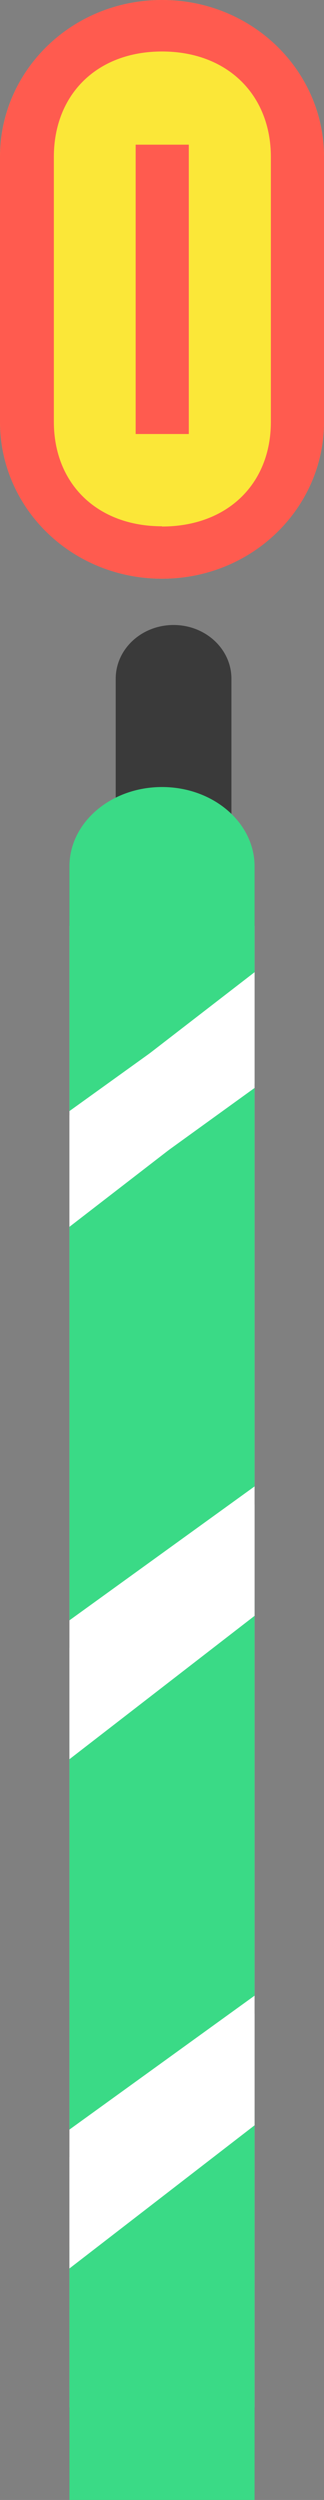 <svg width="14" height="108" viewBox="0 0 14 108" fill="none" xmlns="http://www.w3.org/2000/svg">
<rect x="0" y="0" width="14" height="108" fill="#808080" stroke="none"/>
<g clip-path="url(#clip0_1174_16745)">
<rect x="3" y="40" width="8" height="64" fill="white"/>
<path d="M7.005 0H6.995C3.132 0 0 3.035 0 6.779V18.221C0 21.965 3.132 25 6.995 25H7.005C10.868 25 14 21.965 14 18.221V6.779C14 3.035 10.868 0 7.005 0Z" fill="#FBE738"/>
<path d="M10 29.321C10 28.039 8.881 27 7.5 27C6.119 27 5 28.039 5 29.321V37.679C5 38.961 6.119 40 7.5 40C8.881 40 10 38.961 10 37.679V29.321Z" fill="#3A3A3A"/>
<path d="M0 6.782C0 3.061 3.089 0 7 0C10.912 0 14 3.061 14 6.782V18.218C14 21.939 10.912 25 7 25C3.089 25 0 21.949 0 18.228V6.782ZM7 22.746C9.814 22.746 11.704 20.915 11.704 18.228V6.782C11.704 4.085 9.814 2.224 7 2.224C4.186 2.224 2.327 4.085 2.327 6.782V18.218C2.327 20.915 4.216 22.736 7 22.736V22.746ZM5.862 6.25H8.158V18.75H5.862V6.25Z" fill="#FF5B4F"/>
<path d="M11 37.43C11 35.536 9.21 34 7 34C4.79 34 3 35.536 3 37.43V48L11 42.242V37.43Z" fill="#3ADA86"/>
<path d="M11 47L3 52.786V70L11 64.214V47Z" fill="#3ADA86"/>
<path d="M3 108H11V91L3 97.067V108Z" fill="#3ADA86"/>
<path d="M3 74.796V92L11 86.214V69L3 74.796Z" fill="#3ADA86"/>
<path d="M11 42L3 48.185V53L11 46.815V42Z" fill="white"/>
<path d="M11 65L3 71.185V76L11 69.805V65Z" fill="white"/>
<path d="M3 98L11 91.815V87L3 93.185V98Z" fill="white"/>
</g>
<defs>
<clipPath id="clip0_1174_16745">
<rect width="14" height="108" fill="white"/>
</clipPath>
</defs>
</svg>
